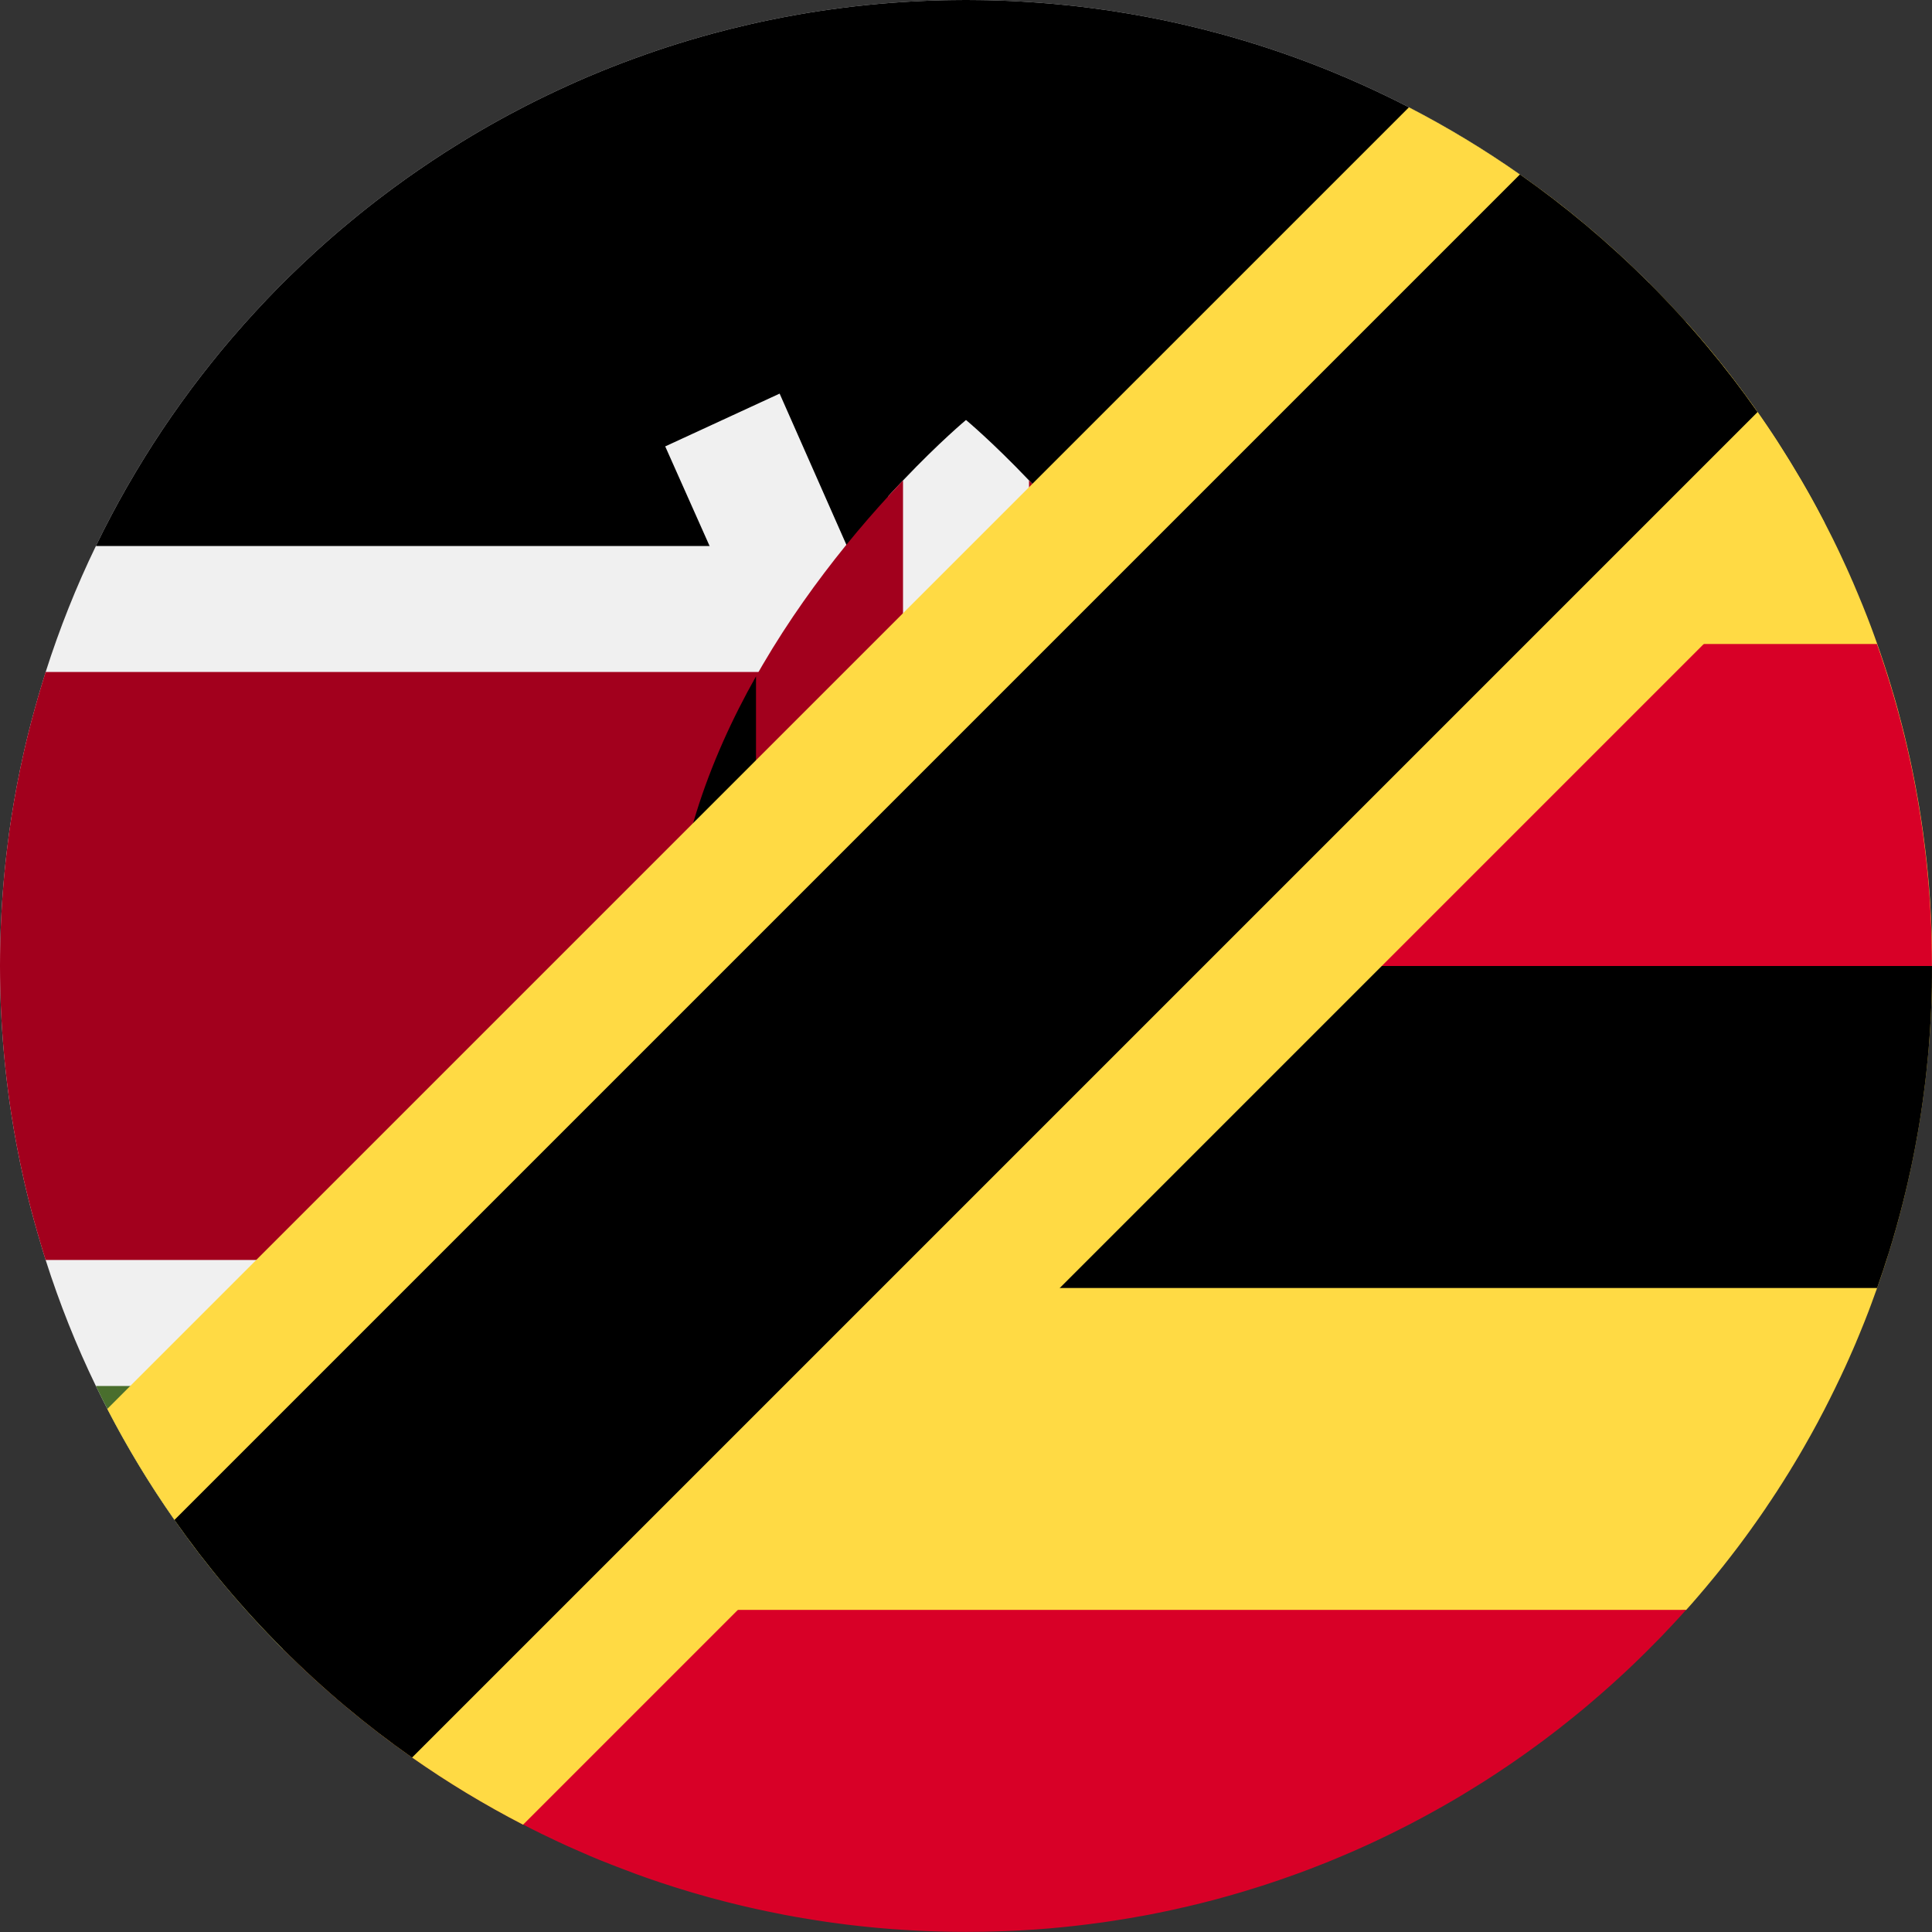 <?xml version="1.0" encoding="UTF-8"?>
<svg id="Layer_1" data-name="Layer 1" xmlns="http://www.w3.org/2000/svg" viewBox="0 0 512 512">
  <rect x="0" y="0" width="512" height="512" fill="#333333" stroke="none"/>
  <defs>
    <style>
      .cls-1 {
        fill: #496e2d;
      }

      .cls-2 {
        fill: #ffda44;
      }

      .cls-3 {
        fill: #a2001d;
      }

      .cls-4 {
        fill: #f0f0f0;
      }

      .cls-5 {
        fill: #d80027;
      }
    </style>
  </defs>
  <g>
    <path class="cls-2" d="M512,256c0,.47,0,.95-.01,1.42,0,.55,0,1.1,0,1.65v.1c0,.18,0,.36-.01.54,0,.21,0,.42,0,.63s-.01.41-.01.61c0,.25,0,.5,0,.76-.01.36-.02.71-.03,1.06,0,.28-.01.57-.02.85,0,.08-.01.16-.01.24,0,.2-.01.4-.02.61-.01.45-.03.89-.05,1.34v.09c-.01.3-.02.6-.04.91-.01.17-.01.33-.02.49-.01.3-.02.59-.04.88,0,.13-.01.27-.02.4,0,.1,0,.21-.01.31-.01.23-.02.46-.04.69,0,.12-.01.24-.02.35-.01.38-.03.76-.06,1.14,0,.07-.01.13-.01.19,0,.08-.01.16-.02.23-.01.12-.01.25-.02.37,0,.08-.01.15-.01.23-.01.2-.02.4-.04.61,0,.06-.01.13-.01.19-.02.34-.04.68-.07,1.02-.01.17-.02.35-.04.53v.05c-.01.25-.03.51-.06.77-.01.15-.02.29-.03.44-.01.11-.01.21-.02.31-.01.04-.01.09-.01.13v.04c-.05.64-.11,1.28-.16,1.92-.06.65-.12,1.3-.18,1.94-.12,1.32-.25,2.64-.4,3.95-.01.19-.03.38-.06.57-.01.14-.03.28-.05.42-.02.23-.05.46-.08.7,0,.09-.01.19-.03.28-.02.15-.03.3-.05.44-.05.43-.1.86-.16,1.29-.01.08-.02.15-.03.23-.05.38-.1.77-.15,1.15-.01.11-.02.21-.04.32-.08.59-.16,1.17-.23,1.75-.03.23-.07.45-.09.68-.02.11-.04.23-.05.34v.04c-.01.05-.01.08-.02.12-.08.55-.15,1.09-.24,1.64,0,.06,0,.12-.03.18,0,.06-.02.12-.03.18-.01.06-.01.12-.02.18,0,.03-.01.06-.01.09-.02.13-.04.26-.06.4-.02.1-.03.2-.05.31-.03.24-.07.47-.11.71-.06.39-.13.79-.19,1.19-.03.18-.06.37-.09.56-.04.23-.08.47-.12.7-.02.16-.05.32-.08.48l-.03.18c-.09.56-.19,1.13-.29,1.68-.01.05-.02.09-.03.14-.02.14-.05.28-.07.42-.07.4-.14.79-.22,1.19-.08.43-.16.87-.24,1.3-.08.45-.17.9-.26,1.35-.01.07-.02.14-.04.21-.02.11-.04.21-.07.32-.04.21-.07.43-.12.64-.07.33-.13.65-.2.98-.01.02-.01.05-.02.07-.02.15-.05.29-.08.43-.1.43-.19.86-.27,1.29-.03.14-.06.28-.09.42-.07.31-.13.62-.2.93-.04.21-.09.41-.13.62-.04.18-.08.36-.12.54-.11.49-.22.98-.34,1.47-.03.19-.08.39-.13.58,0,.04-.01.07-.02.11-.13.57-.26,1.14-.4,1.71-.01.04-.02.07-.03.11-.01.04-.02.07-.03.11-.09.39-.18.77-.27,1.16-.02.1-.05.21-.08.31-.15.6-.29,1.19-.45,1.79-.06.25-.12.51-.19.76-.09.35-.18.69-.27,1.03-.03.11-.06.23-.09.34-.1.38-.2.76-.3,1.15-.06.25-.13.51-.2.76-.06.24-.13.49-.2.73-.07.26-.14.52-.22.78-.09.31-.17.61-.26.92,0,.04-.02.08-.03.12-.16.58-.33,1.16-.49,1.73-.05.17-.1.34-.15.51-.08.28-.17.57-.26.85-.09.34-.19.67-.29,1-.05.17-.1.33-.15.5-.08.27-.17.54-.25.81-.03.08-.05.16-.08.24-.06.2-.12.39-.18.58-.02.06-.03.11-.05.16-.15.48-.3.97-.45,1.46s-.3.98-.46,1.46c-.38,1.16-.76,2.31-1.15,3.46-.36,1.04-.72,2.09-1.09,3.13-.03.11-.07.22-.12.33-.07.21-.15.42-.23.62-.17.49-.35.98-.53,1.46-.14.38-.27.77-.42,1.15-.02.07-.04.13-.07.2-.3.81-.6,1.61-.9,2.41-.02.04-.03.08-.05.12-.24.65-.49,1.29-.75,1.93-.1.25-.2.51-.3.76-.37.92-.74,1.84-1.12,2.76-.19.46-.38.92-.57,1.38-.13.33-.27.66-.42.99,0,.02,0,.04-.01.05-.28.67-.57,1.34-.86,2-.12.28-.24.55-.37.83-.25.59-.51,1.17-.77,1.75-.22.49-.44.98-.66,1.46-.15.33-.3.66-.45.99-.05.1-.1.21-.15.31-.16.36-.32.7-.49,1.05-.16.36-.33.72-.5,1.08h-.01c-.45.95-.91,1.91-1.37,2.86-.47.95-.94,1.9-1.41,2.85-.51,1.01-1.02,2.02-1.53,3.01-.01.02-.02.03-.03.05-.35.68-.71,1.35-1.07,2.03-.09.18-.19.37-.29.55h0s-.02.06-.04.09c-.02.04-.04.08-.06.12-.52.97-1.04,1.94-1.58,2.9-.06.1-.12.21-.18.32-.04.07-.08.14-.12.21-.02.03-.04.07-.05.1,0,.01-.01.01-.01.02-.38.69-.76,1.37-1.16,2.05-.2.36-.41.72-.61,1.08-.21.35-.42.71-.62,1.07-.11.2-.22.39-.34.59-.2.36-.41.72-.63,1.08-.01.03-.03.05-.05.08-.05.1-.11.19-.18.29h0c-.18.32-.37.64-.56.95-.09.15-.18.3-.27.45-.17.28-.34.56-.51.84-.04.06-.08.11-.11.17-.17.29-.34.57-.51.86-.2.33-.41.67-.62,1-.16.26-.33.51-.49.77,0,0,0,0,0,0,0,.01-.01.01-.01.02-.19.31-.38.63-.58.94-.03.06-.07.12-.11.17-.13.22-.27.44-.42.66-.12.19-.24.37-.36.56-.06.09-.12.18-.18.27-.17.28-.35.56-.53.84-.03.05-.06.11-.1.16-.17.27-.35.53-.53.8-.18.27-.36.53-.53.8-.15.24-.31.48-.47.72-.09.14-.18.27-.27.4-.13.19-.25.38-.38.56-.13.21-.27.41-.41.61-.16.23-.31.47-.46.7-.12.17-.23.33-.34.5-.07.1-.14.2-.21.3-.04.05-.07.09-.1.14-.17.24-.33.48-.49.72-.12.16-.23.33-.34.49-.05.07-.09.13-.14.2-.38.54-.75,1.08-1.13,1.61-.09.11-.17.23-.25.34-.01.02-.03.04-.04.06-.17.25-.35.49-.53.74-.01.01-.01.02-.02.03-.01.03-.03.06-.05.08-.02.03-.04.06-.06.09-.03.04-.06.08-.09.12-.31.44-.63.87-.94,1.3-.07.09-.13.19-.21.28-.02.04-.05.08-.08.12-.07.11-.15.22-.23.32-.12.16-.24.32-.35.47-.41.56-.82,1.11-1.23,1.66-.07.09-.13.18-.2.27l-.57.75c-.11.15-.23.31-.35.46-.47.62-.94,1.24-1.42,1.85-.39.51-.79,1.02-1.19,1.52-.28.37-.57.73-.86,1.1-.04.04-.07.09-.11.13-.46.58-.92,1.16-1.39,1.73-.25.31-.5.62-.75.92-.47.57-.94,1.14-1.41,1.7-.25.31-.51.61-.76.92-.08.09-.15.17-.21.25l-.36.42c-.28.33-.56.66-.85.99,0,.01-.01.01-.01.02-.03.04-.06.08-.09.11-.01.01-.02.02-.03.04-.01.01-.03.02-.03.04-.04.03-.07.07-.1.11-.22.25-.44.5-.65.75-.02.02-.04.05-.06.07-.06.07-.13.15-.19.22,0,.01,0,.02,0,.02-.01.01-.02.01-.03.03t-.02.01c-.2.24-.4.47-.61.7-.11.13-.22.27-.34.4-.27.31-.55.62-.82.92-.27.31-.55.62-.83.93h-.01l-190.78,18.55-172.45-16.77,172.45-172.45,73.62-73.62,11.71-11.71,87.12-87.12,18.34,1.78c1.59,1.77,3.15,3.57,4.7,5.39.14.17.28.34.43.51.29.35.58.7.87,1.04.64.78,1.28,1.55,1.91,2.33.64.79,1.27,1.57,1.9,2.36.39.49.78.99,1.17,1.49.25.3.48.61.72.92.1.12.19.25.29.37.25.32.49.64.73.96.11.14.22.28.32.42,1.02,1.34,2.03,2.69,3.03,4.06.02.03.05.07.07.1,1.16,1.59,2.31,3.2,3.44,4.83.01.01.02.01.02.02.6.87,1.2,1.75,1.81,2.64.13.19.27.38.39.58.29.43.58.87.87,1.3.11.16.21.32.32.48.07.11.14.21.21.32.41.62.81,1.24,1.22,1.87,0,.01.02.03.02.04,1.99,3.1,3.93,6.25,5.8,9.44.1.15.18.3.27.45.24.4.48.81.71,1.23.32.54.63,1.08.93,1.62.03.04.05.08.07.12.29.51.58,1.04.87,1.56.01,0,.01.01.01.01.06.11.12.21.18.32.4.72.8,1.46,1.19,2.18.02.02.03.05.04.07,1.35,2.51,2.67,5.03,3.94,7.59.09.17.18.35.26.52.03.06.07.12.09.18.03.05.06.11.09.17.15.32.31.65.47.97.04.08.08.17.12.25.2.4.39.8.59,1.21.02.04.04.09.06.13.04.06.07.12.09.19.03.06.06.13.09.19.03.03.05.07.06.11.08.16.16.32.23.49.02.05.04.09.06.14,0,0,.01.02.02.03.39.84.79,1.68,1.17,2.52.06.12.11.25.17.37.05.11.1.22.15.33.08.16.15.33.23.49.15.33.29.65.44.98.13.29.26.58.39.87.12.25.23.51.34.77.09.22.19.45.29.68.05.11.1.22.15.33.03.06.06.13.09.2.05.09.08.17.12.26l.15.36c.19.44.38.87.55,1.31.06.14.12.28.18.42.21.49.42.98.62,1.47.03.06.05.12.07.18.35.82.69,1.66,1.03,2.49.34.83.66,1.67.99,2.5.07.16.13.32.19.48.2.5.39,1.01.58,1.51.1.26.2.53.3.79.17.45.34.89.5,1.34.1.26.2.53.29.79.06.16.12.32.17.47.25.69.5,1.38.74,2.07.09.24.17.48.25.72.2.54.38,1.08.57,1.62.13.38.25.75.38,1.13.23.66.45,1.33.67,2,.26.8.52,1.6.78,2.41.12.36.23.72.34,1.08.25.78.49,1.56.72,2.34h0c.05.18.1.34.15.51.1.33.2.66.29,1,.06.2.13.4.19.6.03.09.05.17.07.25.09.32.18.64.28.96.08.26.15.53.23.79.02.08.05.17.07.26.03.11.07.23.1.35.13.47.26.94.39,1.41.02.08.05.17.07.25.14.5.27,1,.39,1.5.24.86.47,1.72.69,2.59.21.83.42,1.66.63,2.49.03.14.07.28.1.42.08.32.16.63.22.94.02.05.03.09.03.13.07.23.12.46.17.69.01.02.02.04.02.07.06.24.11.48.16.72.1.4.19.8.28,1.21.01.04.02.07.02.11.08.31.14.61.21.91.04.17.08.34.11.5.04.14.07.28.1.42h0s.02.08.02.11c.03.17.07.34.11.51.01.04.02.07.03.11.05.21.09.41.13.62.02.09.04.19.06.28.06.27.12.53.17.79.01.02.02.05.01.07t.01.02c.04.24.09.5.15.75.09.41.17.81.25,1.22.03.14.06.28.08.43.04.14.07.28.09.42.04.19.08.38.11.57.08.41.17.83.24,1.25.01.05.02.1.03.15.08.42.16.84.23,1.26.03.13.05.27.07.4.07.35.13.7.19,1.05.01.05.02.1.03.15.01.08.03.15.04.23.01.06.02.11.03.17.03.15.06.3.08.45.12.64.22,1.29.33,1.94,0,.02.01.03.01.05.02.11.04.23.06.35.05.35.11.69.16,1.04.03.15.05.3.07.45.02.08.04.17.05.26.05.28.09.56.13.85.04.21.07.43.1.65.03.18.05.36.08.55v.03c.03.16.05.32.07.48.03.15.05.31.07.46.03.17.06.35.08.52.03.22.06.43.09.65.02.11.03.23.05.34.04.28.08.57.11.85.01.08.02.15.03.23.04.33.08.67.13,1.01v.03c.03.25.07.5.1.75.06.5.13.99.19,1.48.02.15.03.29.05.44.01,0,.01.03.01.05.01.08.02.16.03.24h0c.09.8.18,1.59.27,2.38.04.33.07.67.11,1.01v.02c.08.73.15,1.46.22,2.2.03.28.06.56.08.84.04.38.07.76.1,1.14.03.23.05.47.07.71.02.22.04.43.05.65.01.03.01.06.01.09.05.55.09,1.11.13,1.66.01.08.01.17.02.25.05.67.1,1.32.14,1.98.01.06.01.13.01.19.02.19.03.39.04.58,0,.09,0,.17.02.26,0,.06,0,.13,0,.19.02.33.04.66.06.99.01.22.03.45.04.68.02.32.04.65.05.97.01.05.01.1.01.15.01.19.02.38.03.58.02.3.03.6.04.91.01.12.02.25.02.38.03.57.05,1.13.07,1.69v.09c.02.45.04.9.05,1.35v.13c.02.3.03.6.03.9.01.11.01.22.01.33,0,.08.01.16.01.25v.1c0,.14.01.28.01.42v.06c.01.19.01.37.02.56,0,.26,0,.51,0,.76.01.38.02.77.02,1.15,0,.21.01.42.01.63v.2c0,.99.02,1.98.02,2.97Z"/>
    <path d="M446.79,85.33h-20.12l10.33-10.33c3.29,3.27,6.49,6.65,9.6,10.11.07.07.14.15.19.22Z"/>
    <path class="cls-5" d="M512,256l-256,22.26-20.48-1.78,20.48-20.48,73.62-73.62,11.71-11.71h156.08c1.48,4.17,2.85,8.39,4.11,12.65,1.25,4.23,2.39,8.5,3.43,12.81.02.05.03.09.03.13.12.49.23.98.35,1.48.1.4.19.8.28,1.21.01.04.02.07.02.11.08.31.14.61.21.91.04.17.08.34.11.5.04.17.08.35.12.53.03.17.07.34.11.51.05.24.1.48.16.73.02.09.04.19.06.28.06.28.12.57.18.86.05.25.1.51.16.77.09.41.17.81.25,1.22.03.14.06.28.08.43.04.14.07.28.09.42.04.19.08.38.11.57.08.41.17.83.24,1.25.09.47.18.94.26,1.41.03.13.05.27.07.4.07.35.13.7.19,1.05.01.05.02.1.03.15.01.08.03.15.04.23.01.06.02.11.03.17.03.15.06.3.08.45.12.64.22,1.29.33,1.94,0,.02.01.03.01.05,0,.03.01.07.01.1.02.08.03.16.05.25.05.35.11.69.16,1.04.03.15.05.3.07.45.02.08.04.17.05.26.05.28.09.56.13.85.03.22.06.43.1.65.03.18.05.36.08.55v.03c.03.16.05.32.07.48.03.15.05.31.07.46.03.17.06.35.08.52.03.22.06.44.09.65.02.11.03.23.05.34.04.28.08.57.11.85.01.08.02.15.03.23.04.33.08.67.13,1.01.12.9.24,1.8.34,2.7.01,0,.01.03.01.05.01.08.02.16.03.24h0c.09.8.18,1.59.27,2.38.04.33.07.67.11,1.01v.02c.08.73.15,1.46.22,2.2.03.28.06.56.08.84.04.38.07.76.1,1.14.03.23.05.47.07.71.01.11.01.22.02.33.02.11.03.21.03.32.01.03.01.06.01.09.04.55.09,1.1.13,1.66.01.08.01.17.02.25.05.67.1,1.32.14,1.98.01.06.01.13.01.19.02.19.03.39.04.58,0,.09,0,.17.02.26,0,.06,0,.13,0,.19.02.33.04.66.06.99.01.22.03.45.04.68.02.27.03.54.05.82v.15c.01.05.01.1.01.15.01.19.02.38.03.58.02.3.03.6.04.91.01.12.02.25.02.38.03.57.05,1.13.07,1.69v.09c.02.45.04.9.05,1.35v.13c.02.3.03.6.03.9.01.11.01.22.01.33.01.12.01.23.01.35,0,.14.01.28.01.42v.06c.01.15.01.31.01.46.01.04.01.07.01.1,0,.26,0,.51,0,.76.01.38.02.77.02,1.15.01.24.01.49.01.73v.1c0,.99.02,1.98.02,2.97Z"/>
    <path d="M512,256c0,.47,0,.95-.01,1.42,0,.55,0,1.1,0,1.65,0,.21,0,.43-.01.64,0,.21,0,.42,0,.63,0,.2-.01.41-.01.61,0,.25,0,.5,0,.76,0,.03,0,.06-.01.1,0,.32-.01.64-.02.96-.01.36-.02.73-.03,1.09,0,.2-.01.4-.02.61-.01.45-.03.9-.05,1.34v.09c-.01.3-.02.6-.04.91-.01.17-.01.33-.02.49-.01.3-.02.59-.04.88,0,.13-.01.27-.02.4,0,.1,0,.21-.01.31,0,.1-.01.19-.01.28-.01.11-.02.22-.02.33-.03.53-.06,1.05-.09,1.57,0,.07-.01.13-.01.19,0,.08-.01.16-.02.23-.01.12-.01.25-.02.37,0,.08-.01.15-.01.23-.01.2-.02.41-.04.61,0,.06-.01.13-.01.19-.02.34-.04.68-.07,1.02-.01.17-.02.35-.04.53v.05c-.01.25-.03.51-.06.77-.01.15-.02.29-.03.44,0,.06-.01.13-.02.19v.12s-.01.09-.01.13c0,.05,0,.09-.02.13,0,.04,0,.08,0,.12-.04.57-.09,1.14-.13,1.71-.06.65-.12,1.3-.18,1.94-.12,1.32-.25,2.64-.4,3.95-.01.19-.03.38-.06.57-.01.14-.03.28-.05.42-.02.23-.05.46-.08.7,0,.09-.01.19-.03.28-.02.15-.03.3-.05.44-.05.43-.1.86-.16,1.29-.01.08-.02.15-.03.23-.05.38-.1.77-.15,1.15-.01.11-.02.21-.04.32-.08.59-.16,1.17-.23,1.75-.03.23-.07.45-.09.68-.02.11-.04.23-.05.34v.04c-.01.05-.01.08-.02.12-.08.55-.15,1.09-.24,1.64,0,.06,0,.12-.03.18-.01.12-.03.24-.05.36,0,.03-.01.06-.01.09-.02.13-.04.26-.06.4-.02.1-.03.2-.05.31-.03.24-.07.47-.11.71-.06.39-.13.79-.19,1.19-.03.19-.06.38-.09.56-.04.23-.08.47-.12.7-.02.16-.05.32-.08.48l-.03.18c-.09.56-.19,1.13-.29,1.68-.01.05-.02.09-.03.14-.09.54-.19,1.07-.29,1.61-.08.43-.16.87-.24,1.3-.08.45-.17.9-.26,1.35-.01.07-.02.14-.04.21-.02.11-.04.21-.07.32-.04.21-.07.43-.12.64-.07.33-.13.65-.2.98-.03.17-.07.34-.1.5-.1.43-.19.86-.27,1.29-.03.14-.06.28-.09.42-.07.31-.13.62-.2.93-.19.88-.39,1.76-.59,2.63-.03.19-.08.39-.13.58-.16.68-.32,1.36-.48,2.04-1.04,4.36-2.2,8.67-3.46,12.94-.25.85-.51,1.7-.77,2.55-.06.2-.12.39-.18.58-.02.06-.03.11-.05.16-.98,3.15-2.02,6.27-3.11,9.36H170.67l85.33-85.33h256Z"/>
    <path class="cls-5" d="M446.79,426.67c-.1.1-.19.21-.28.31-.09.1-.18.21-.28.31-.2.23-.42.47-.63.7-.49.55-.98,1.09-1.49,1.63h-.01c-.07.09-.14.16-.21.23-.23.25-.46.49-.68.74-.03.03-.06.07-.1.1-.33.35-.67.71-1,1.06-.03.03-.05.05-.08.08-.61.65-1.23,1.31-1.85,1.96-.05.05-.1.09-.14.14-1.25,1.28-2.5,2.55-3.76,3.8-.41.41-.83.83-1.25,1.23-.65.64-1.31,1.28-1.97,1.91-.28.27-.56.53-.83.79-.55.52-1.1,1.04-1.66,1.57-.03.02-.05.05-.08.07-.58.55-1.17,1.09-1.76,1.62-.54.5-1.08.99-1.63,1.48-1.83,1.64-3.68,3.26-5.55,4.85-.36.31-.74.62-1.11.94-.23.19-.46.38-.69.58-.49.4-.98.81-1.48,1.22-.85.69-1.7,1.39-2.56,2.07-.52.41-1.04.83-1.57,1.24-.16.13-.32.26-.49.39-.16.13-.33.26-.49.39-.28.21-.56.43-.84.65-.53.41-1.06.81-1.6,1.22-.12.09-.25.19-.37.28-.29.22-.58.44-.87.66-.29.21-.58.43-.88.66-.08.05-.16.11-.24.17-.53.39-1.05.78-1.58,1.16-.74.54-1.48,1.07-2.22,1.61-.65.46-1.3.93-1.96,1.38-.62.43-1.25.87-1.87,1.3-.08.05-.16.11-.24.17-.24.16-.47.32-.71.48-1.82,1.24-3.66,2.46-5.51,3.65-.55.35-1.1.7-1.65,1.05-.07.05-.15.09-.22.13-.61.38-1.21.77-1.83,1.14-.68.42-1.36.84-2.05,1.26-.4.25-.81.49-1.22.74-.4.25-.81.49-1.21.73-.25.14-.51.29-.76.44-.79.47-1.58.93-2.38,1.38-.14.09-.29.17-.43.25-.31.18-.63.35-.94.52-.23.14-.46.26-.69.39-.51.29-1.02.57-1.53.85-.04.02-.08.04-.12.07-1.08.6-2.17,1.19-3.27,1.77-.27.14-.53.28-.8.42-.18.11-.37.21-.56.3-.13.07-.27.14-.4.21-.05.03-.09.05-.14.08-.29.15-.58.3-.88.45-.5.25-1,.51-1.5.76h-.01c-.3.16-.6.32-.91.47-.15.08-.3.15-.45.23-.11.06-.22.11-.33.16,0,0-.02.01-.03.01-.43.21-.85.42-1.28.64-.14.07-.27.14-.41.2-.3.15-.6.3-.91.44-.76.37-1.52.74-2.28,1.09-.3.15-.6.29-.9.43-.58.27-1.16.54-1.74.8-.18.09-.36.17-.54.25-.67.31-1.34.61-2.01.9-.55.25-1.1.49-1.65.73-.2.09-.4.17-.6.26-.95.41-1.91.82-2.86,1.21-.18.08-.37.16-.56.24-.56.24-1.12.47-1.69.7-.75.31-1.51.61-2.27.91-.11.04-.21.08-.32.12-.9.36-1.81.71-2.71,1.06-.91.35-1.82.69-2.73,1.03-.11.04-.23.08-.34.12-1.09.4-2.18.79-3.28,1.17-.62.22-1.24.44-1.87.65-.55.19-1.09.38-1.64.56-.61.21-1.23.41-1.85.61-.81.27-1.62.53-2.43.78-.4.13-.8.25-1.21.37-.51.17-1.03.33-1.55.48-.42.13-.85.26-1.28.39-.09.02-.18.05-.27.08-.72.22-1.44.43-2.17.63-.72.21-1.45.41-2.17.61-.58.16-1.15.32-1.72.47-.15.05-.31.09-.46.13-.73.2-1.46.38-2.19.57-.55.14-1.1.28-1.65.42-.61.15-1.21.31-1.82.45-.02,0-.04.01-.06.01-.58.15-1.17.28-1.76.42-.37.09-.73.17-1.1.25-.05.01-.1.02-.16.03-.76.18-1.52.36-2.29.53l-1.11.24c-.37.09-.74.17-1.12.24-.74.16-1.48.31-2.23.46-.07.01-.15.03-.22.04-1.4.29-2.8.56-4.21.81-.02,0-.04,0-.06,0-.46.09-.92.17-1.38.25-.6.11-1.19.21-1.78.31-.61.11-1.21.21-1.82.3-.27.04-.53.08-.78.12-.85.15-1.7.28-2.56.4-.25.03-.49.07-.74.11-.18.03-.36.05-.54.08-.13.02-.27.04-.4.06-.45.06-.89.12-1.34.18-.52.07-1.05.14-1.58.2-.11.02-.23.04-.34.05-.11.02-.23.03-.34.05-.03,0-.05.01-.08.01-.08,0-.16.02-.24.03-.23.03-.46.06-.69.08-.52.07-1.04.13-1.56.19s-1.05.12-1.58.18c-.4.05-.8.09-1.2.13-.18.02-.35.04-.53.06-.1.01-.2.02-.3.03-.57.06-1.15.12-1.73.17-.22.02-.44.04-.67.06-.59.06-1.18.12-1.78.17-.21.02-.42.04-.63.05-.69.06-1.37.11-2.06.16-.58.05-1.15.09-1.73.13-.05,0-.1,0-.15,0-.62.05-1.24.09-1.87.12-.33.03-.66.05-1,.06-.33.02-.67.04-1,.06h-.03c-.49.03-.97.05-1.45.07-.13.01-.27.02-.41.02h-.1c-.11,0-.2.01-.31.01-.12.01-.23.02-.34.02-.29.02-.58.03-.87.04-.21.01-.41.02-.61.02-.14,0-.28,0-.41,0-.02,0-.05,0-.08.01-.07,0-.14,0-.21.01-.54.02-1.08.04-1.62.05-.26.01-.53.02-.79.02-.27.01-.54.01-.8.02-.42.01-.83.02-1.25.03-.25,0-.49.01-.74.01h-.24c-1.2.02-2.41.03-3.62.03-.98,0-1.96,0-2.93-.02-.49-.01-.98-.01-1.47-.02s-.97-.01-1.46-.03c-.85-.02-1.69-.04-2.54-.07-.57-.02-1.15-.04-1.73-.06-.33-.01-.67-.02-1-.04-.55-.02-1.1-.05-1.64-.08-.51-.02-1.02-.05-1.53-.08-.83-.04-1.67-.09-2.5-.15-.57-.03-1.14-.07-1.71-.12-.26-.01-.53-.03-.79-.05-.59-.04-1.18-.09-1.77-.14-.24-.02-.47-.04-.71-.06h-.03c-.62-.05-1.24-.1-1.86-.16-.3-.03-.61-.06-.91-.09-.17-.01-.34-.03-.51-.05-.33-.03-.67-.06-1-.1-.71-.07-1.41-.14-2.12-.22-.04,0-.09-.01-.14-.02-.51-.06-1.02-.11-1.53-.17-.51-.05-1.01-.11-1.52-.18-.03,0-.06,0-.1-.01-.16-.02-.32-.04-.47-.06-.89-.11-1.78-.23-2.66-.35-.65-.09-1.3-.18-1.95-.27-.46-.06-.92-.13-1.38-.2-.05,0-.1,0-.15-.02-.72-.11-1.44-.22-2.16-.34-.94-.15-1.87-.3-2.8-.46-.09-.01-.18-.03-.27-.04-.4-.06-.8-.13-1.19-.21l-.18-.03c-.05,0-.09-.01-.14-.02-.17-.03-.34-.06-.51-.09-.17-.03-.34-.07-.51-.1-.65-.11-1.3-.23-1.94-.35-.09-.02-.18-.03-.27-.05-1.51-.29-3.02-.59-4.52-.91-1.01-.2-2.03-.42-3.04-.65-.6-.13-1.21-.27-1.81-.41-.46-.1-.91-.2-1.36-.31-.45-.11-.9-.22-1.36-.33-1.07-.26-2.15-.52-3.21-.79-.08-.02-.15-.04-.23-.06l-.24-.06c-.43-.11-.86-.22-1.28-.34-.35-.09-.69-.18-1.04-.27-.59-.15-1.17-.31-1.76-.47-.4-.11-.81-.23-1.21-.34-.7-.19-1.4-.39-2.1-.6-.14-.04-.28-.07-.42-.12-.21-.05-.42-.11-.63-.18-.35-.1-.7-.21-1.05-.31-.16-.04-.31-.09-.46-.14-.12-.04-.25-.08-.37-.12-.5-.14-1-.3-1.49-.45-.02-.01-.04-.01-.06-.02-.16-.05-.32-.1-.48-.15h-.01c-.27-.08-.54-.17-.81-.25-.07-.02-.15-.04-.22-.07-.21-.07-.43-.14-.64-.21-.45-.14-.89-.28-1.34-.43-.45-.14-.89-.29-1.33-.43-.12-.04-.25-.08-.37-.12-.14-.05-.27-.09-.41-.14-.91-.31-1.82-.62-2.72-.93-.49-.17-.98-.34-1.47-.52-.45-.15-.91-.32-1.37-.49-.23-.08-.45-.16-.68-.25-.5-.18-.99-.38-1.48-.56h0c-.38-.13-.76-.28-1.14-.43-.7-.26-1.4-.53-2.1-.8-.09-.03-.19-.06-.28-.1-.79-.3-1.58-.61-2.37-.93-.61-.24-1.23-.48-1.83-.73-.14-.05-.27-.11-.41-.16-.83-.34-1.65-.68-2.47-1.03-.05-.02-.1-.05-.15-.07-.13-.06-.25-.11-.38-.17-.28-.12-.56-.24-.84-.36-.81-.34-1.61-.69-2.4-1.05-.46-.2-.91-.4-1.36-.6-.1-.05-.19-.09-.28-.13-.1-.04-.2-.08-.29-.12-.15-.06-.3-.13-.45-.2-.15-.07-.3-.14-.45-.21-.65-.29-1.29-.59-1.93-.89-1.07-.5-2.13-1-3.18-1.52-.35-.17-.69-.33-1.04-.5-1.83-.9-3.64-1.81-5.44-2.75-.12-.06-.25-.12-.37-.19-.36-.19-.71-.37-1.07-.55-.05-.02-.09-.05-.14-.08-.19-.1-.37-.2-.56-.3-.21-.11-.43-.23-.64-.35-.34-.18-.68-.37-1.03-.56-.3-.15-.6-.32-.9-.49-.55-.29-1.11-.6-1.66-.9-.92-.51-1.83-1.03-2.74-1.55-1.92-1.1-3.82-2.22-5.71-3.36-.2-.11-.4-.24-.6-.36-.23-.13-.45-.27-.66-.41-.22-.13-.44-.27-.66-.41-.1-.06-.19-.12-.28-.17-.21-.13-.42-.25-.62-.39-.93-.58-1.86-1.18-2.79-1.77-1.24-.8-2.47-1.61-3.69-2.42-.89-.6-1.78-1.2-2.66-1.8-.01,0-.01-.01-.02-.01-2.63-1.81-5.23-3.67-7.8-5.57-.64-.48-1.28-.96-1.92-1.44-.05-.04-.1-.08-.15-.12-1.75-1.32-3.48-2.68-5.2-4.05-1.35-1.07-2.68-2.16-4-3.26-.01,0-.02-.01-.02-.01-.31-.26-.62-.51-.92-.77-.05-.04-.11-.09-.16-.14-2.52-2.12-5-4.29-7.43-6.51-.81-.74-1.62-1.48-2.42-2.23-.2-.18-.4-.36-.59-.55-.61-.57-1.21-1.14-1.81-1.72-1.33-1.27-2.64-2.55-3.94-3.87l10.33-10.33h361.46Z"/>
  </g>
  <g>
    <path class="cls-4" d="M437.02,74.98l-79.16,79.16-23.95,23.95-57.31,57.31-3.9,3.9-33.39,33.39-3.9,3.9-12.55,12.55-22.51,22.51-22.26,22.26-33.39,33.39-69.71,69.71c-.44-.43-.88-.87-1.32-1.32-1-1.01-1.99-2.03-2.98-3.06-.02-.04-.06-.07-.09-.1-1.01-1.07-2.02-2.14-3.01-3.22-1-1.08-1.98-2.18-2.96-3.27-.06-.07-.12-.14-.18-.2-.91-1.04-1.82-2.08-2.72-3.13-.96-1.11-1.91-2.23-2.85-3.37-1.88-2.26-3.72-4.56-5.51-6.89-.85-1.08-1.68-2.18-2.51-3.28-.06-.09-.13-.19-.2-.27-.87-1.17-1.73-2.35-2.58-3.53-.86-1.19-1.71-2.4-2.55-3.61-.84-1.21-1.67-2.43-2.49-3.66-.82-1.22-1.63-2.46-2.43-3.7-.8-1.24-1.58-2.49-2.36-3.74-.78-1.26-1.55-2.52-2.3-3.79-.76-1.27-1.51-2.55-2.24-3.83-.74-1.29-1.46-2.58-2.18-3.88-1.42-2.59-2.81-5.22-4.15-7.87-.66-1.32-1.32-2.65-1.97-3.99-5.2-10.73-9.64-21.89-13.31-33.39h0c-.27-.86-.54-1.72-.8-2.58-.51-1.68-1.01-3.36-1.49-5.05-.03-.1-.05-.2-.08-.3-.18-.63-.36-1.26-.53-1.89-.04-.14-.08-.28-.12-.42-.27-.99-.54-1.98-.8-2.98-.17-.64-.33-1.28-.5-1.92-.1-.4-.2-.81-.3-1.21-.2-.79-.39-1.58-.58-2.37-.18-.79-.37-1.58-.55-2.38-.36-1.59-.7-3.19-1.04-4.79-.33-1.6-.64-3.2-.95-4.81-.45-2.46-.88-4.93-1.27-7.41-.12-.77-.24-1.54-.35-2.31-.12-.81-.23-1.62-.35-2.43-.22-1.65-.43-3.29-.62-4.95-.1-.82-.19-1.65-.28-2.47-.08-.71-.15-1.42-.22-2.13-.11-1.08-.21-2.16-.3-3.25-.08-.85-.15-1.71-.21-2.56-.08-1.04-.16-2.08-.22-3.12-.01-.1-.01-.2-.02-.31-.04-.69-.09-1.38-.12-2.08-.03-.51-.06-1.02-.08-1.53-.09-1.79-.16-3.59-.21-5.4-.02-.59-.03-1.19-.04-1.79-.02-.79-.03-1.58-.04-2.38-.01-1.03-.02-2.06-.02-3.09s.01-2.06.02-3.09c.01-.8.02-1.59.04-2.38.01-.6.02-1.2.04-1.79.05-1.81.12-3.61.21-5.4.02-.51.05-1.02.08-1.53.03-.7.08-1.39.12-2.08.01-.11.01-.21.02-.31.06-1.04.14-2.08.22-3.12.06-.85.13-1.71.21-2.56.09-1.09.19-2.17.3-3.25.07-.71.14-1.42.22-2.13.09-.82.18-1.65.28-2.47.19-1.66.4-3.3.62-4.95.12-.81.23-1.62.35-2.43.11-.77.23-1.54.35-2.31.39-2.48.82-4.95,1.27-7.41.31-1.61.62-3.21.95-4.81.34-1.6.68-3.2,1.04-4.79.18-.8.37-1.59.55-2.38.19-.79.38-1.58.58-2.37.11-.44.21-.87.33-1.31.15-.61.31-1.22.47-1.83.26-.99.53-1.98.8-2.97.09-.33.18-.65.27-.98.62-2.23,1.26-4.46,1.95-6.67.26-.87.53-1.73.8-2.59h0c3.67-11.5,8.11-22.66,13.31-33.39.65-1.34,1.31-2.67,1.97-3.99,1.34-2.65,2.73-5.28,4.15-7.87.72-1.3,1.44-2.59,2.18-3.88.73-1.28,1.48-2.56,2.24-3.83.75-1.27,1.52-2.53,2.3-3.79.78-1.25,1.56-2.5,2.36-3.74.8-1.25,1.61-2.48,2.43-3.71.82-1.22,1.65-2.44,2.49-3.65.84-1.21,1.69-2.42,2.55-3.61.85-1.19,1.71-2.36,2.58-3.53.07-.09.14-.18.2-.27.83-1.1,1.66-2.2,2.51-3.29.9-1.16,1.81-2.32,2.73-3.47.78-.97,1.57-1.94,2.36-2.91.29-.34.57-.69.86-1.03.69-.83,1.39-1.66,2.09-2.48,1.07-1.24,2.14-2.47,3.22-3.69.98-1.1,1.96-2.19,2.96-3.27.99-1.08,2-2.16,3.01-3.22.03-.03.07-.07.09-.1.96-1,1.92-1.99,2.89-2.98.09-.08.18-.17.26-.26.98-.99,1.96-1.97,2.95-2.94,1.05-1.03,2.11-2.05,3.18-3.06.93-.89,1.87-1.76,2.82-2.63.22-.2.43-.4.64-.6.91-.82,1.81-1.64,2.73-2.45,1.36-1.2,2.72-2.39,4.1-3.56.77-.65,1.54-1.3,2.32-1.94,1.52-1.27,3.06-2.52,4.62-3.75.56-.45,1.12-.89,1.69-1.33.49-.39.99-.77,1.49-1.15,1.22-.94,2.45-1.87,3.69-2.78.89-.65,1.78-1.3,2.68-1.94.35-.27.71-.52,1.06-.77.99-.7,1.99-1.4,2.99-2.09,1.21-.84,2.43-1.67,3.66-2.48,1.18-.79,2.37-1.56,3.56-2.33,6.26-4.01,12.71-7.77,19.34-11.23.69-.37,1.39-.73,2.1-1.09.92-.47,1.84-.94,2.77-1.4.92-.46,1.85-.91,2.79-1.36.93-.45,1.86-.9,2.8-1.33.94-.44,1.88-.88,2.83-1.3.75-.34,1.5-.68,2.25-1.01,2.1-.93,4.21-1.82,6.34-2.69.81-.33,1.64-.66,2.46-.99.22-.09.44-.18.67-.26.89-.35,1.78-.7,2.68-1.04.97-.37,1.95-.74,2.93-1.09h.01c.98-.37,1.96-.72,2.94-1.06.97-.34,1.94-.68,2.91-1.01,4.02-1.36,8.09-2.63,12.2-3.79.93-.26,1.86-.52,2.79-.78,3.15-.85,6.33-1.65,9.53-2.38.97-.23,1.95-.45,2.93-.66.85-.18,1.7-.37,2.56-.54,1.22-.26,2.45-.5,3.69-.74,1.01-.19,2.02-.38,3.04-.56.41-.08.83-.15,1.25-.22,1.51-.27,3.02-.52,4.54-.75.31-.05.61-.1.92-.14.82-.13,1.64-.25,2.46-.36,1.21-.18,2.43-.34,3.65-.49,1.06-.14,2.13-.27,3.21-.39,1.95-.22,3.91-.43,5.87-.6.46-.05.91-.09,1.36-.12.82-.07,1.64-.14,2.46-.2,1.09-.09,2.17-.16,3.26-.23.75-.05,1.51-.09,2.26-.13.68-.04,1.36-.08,2.03-.1.75-.04,1.5-.07,2.25-.1.64-.03,1.28-.05,1.92-.06.29-.02.58-.03.87-.03.5-.02,1.01-.03,1.51-.04.66-.01,1.31-.03,1.97-.03,1.21-.02,2.42-.03,3.63-.03s2.42.01,3.63.03c.66,0,1.31.02,1.97.03.51.01,1.01.02,1.51.04.29,0,.58.01.87.03.64.01,1.28.03,1.92.06.74.03,1.48.06,2.21.09.69.03,1.38.07,2.07.11.75.04,1.51.08,2.26.13,1.09.07,2.18.14,3.26.23.82.06,1.64.13,2.46.2.46.03.91.07,1.36.12,1.97.18,3.94.38,5.9.6,1.06.12,2.13.25,3.19.39,1.27.16,2.54.33,3.8.51.76.11,1.51.22,2.27.33.32.05.64.1.95.15,1.52.24,3.04.49,4.55.75.46.08.93.16,1.39.25.97.17,1.93.35,2.9.53,1.23.24,2.46.48,3.69.74.85.17,1.7.36,2.56.54.98.21,1.95.43,2.93.66,3.2.73,6.38,1.53,9.53,2.39.89.24,1.77.48,2.65.73,5.15,1.46,10.24,3.07,15.25,4.84.98.34,1.95.69,2.93,1.05.01,0,.02,0,.02.01.98.35,1.95.72,2.93,1.09.97.37,1.95.75,2.91,1.13.14.05.29.11.44.17.82.33,1.64.66,2.46.99,2.89,1.18,5.76,2.41,8.59,3.7,1.89.85,3.77,1.73,5.63,2.63.93.45,1.86.9,2.79,1.36.93.46,1.85.93,2.77,1.4,1.4.71,2.79,1.44,4.16,2.18.62.33,1.24.67,1.86,1.01.65.35,1.3.71,1.94,1.07.52.29,1.04.58,1.56.88,2.06,1.16,4.1,2.35,6.12,3.58.63.38,1.26.77,1.89,1.15.63.39,1.25.78,1.88,1.17,1.88,1.18,3.74,2.38,5.58,3.61,2.46,1.63,4.88,3.31,7.28,5.02,1.14.82,2.28,1.64,3.4,2.48,1.5,1.11,2.99,2.23,4.46,3.37.71.55,1.42,1.11,2.12,1.67,1.56,1.23,3.1,2.48,4.62,3.75.83.68,1.65,1.37,2.46,2.06.21.17.41.35.61.52,2.06,1.76,4.08,3.55,6.08,5.37.25.24.5.47.75.69.77.71,1.54,1.43,2.3,2.15.34.32.67.64,1.01.95.87.83,1.73,1.66,2.58,2.5.3.29.6.59.9.89.31.3.61.6.91.9Z"/>
    <path d="M435.21,73.19c.6.59,1.2,1.18,1.8,1.8l-69.71,69.71H25.41c.65-1.34,1.31-2.67,1.97-3.99,1.34-2.65,2.73-5.28,4.15-7.87.72-1.3,1.44-2.59,2.18-3.88.73-1.28,1.48-2.56,2.24-3.83.75-1.27,1.52-2.53,2.3-3.79.78-1.25,1.56-2.5,2.36-3.74.8-1.25,1.61-2.48,2.43-3.71.82-1.22,1.65-2.44,2.49-3.65.84-1.21,1.69-2.42,2.55-3.61.85-1.19,1.71-2.36,2.58-3.53.07-.09.14-.18.2-.27.83-1.1,1.66-2.2,2.51-3.29.9-1.16,1.81-2.32,2.73-3.47.78-.97,1.57-1.94,2.36-2.91.29-.34.57-.69.86-1.03.69-.83,1.39-1.66,2.09-2.48,1.07-1.24,2.14-2.47,3.22-3.69.98-1.1,1.96-2.19,2.96-3.27.99-1.08,2-2.16,3.01-3.22.03-.03.07-.07.09-.1.96-1,1.92-1.99,2.89-2.98.09-.08.18-.17.26-.26.98-.99,1.96-1.97,2.95-2.94,1.05-1.03,2.11-2.05,3.18-3.06.93-.89,1.87-1.76,2.82-2.63.22-.2.43-.4.64-.6.91-.82,1.81-1.64,2.73-2.45,1.36-1.2,2.72-2.39,4.1-3.56.77-.65,1.54-1.3,2.32-1.94,1.52-1.27,3.06-2.52,4.62-3.75.56-.45,1.12-.89,1.69-1.33.49-.39.99-.77,1.49-1.15,1.22-.94,2.45-1.87,3.69-2.78.89-.65,1.78-1.3,2.68-1.94.35-.27.71-.52,1.06-.77.99-.7,1.99-1.4,2.99-2.09,1.21-.84,2.43-1.67,3.66-2.48,1.18-.79,2.37-1.56,3.56-2.33,6.26-4.01,12.71-7.77,19.34-11.23.69-.37,1.39-.73,2.1-1.09.92-.47,1.84-.94,2.77-1.4.92-.46,1.85-.91,2.79-1.36.93-.45,1.86-.9,2.8-1.33.94-.44,1.88-.88,2.83-1.3.75-.34,1.5-.68,2.25-1.01,2.1-.93,4.21-1.82,6.34-2.69.81-.33,1.64-.66,2.46-.99.22-.09.44-.18.67-.26.89-.35,1.78-.7,2.68-1.04.97-.37,1.95-.74,2.93-1.09h.01c.98-.37,1.96-.72,2.94-1.06.97-.34,1.94-.68,2.91-1.01,4.02-1.36,8.09-2.63,12.2-3.79.93-.26,1.86-.52,2.79-.78,3.15-.85,6.33-1.65,9.53-2.38.97-.23,1.95-.45,2.93-.66.85-.18,1.7-.37,2.56-.54,1.22-.26,2.45-.5,3.69-.74,1.01-.19,2.02-.38,3.04-.56.41-.08.83-.15,1.25-.22,1.51-.27,3.02-.52,4.54-.75.31-.05.61-.1.92-.14.82-.13,1.64-.25,2.46-.36,1.21-.18,2.43-.34,3.65-.49,1.06-.14,2.13-.27,3.21-.39,1.95-.22,3.91-.43,5.87-.6.46-.05.91-.09,1.36-.12.82-.07,1.64-.14,2.46-.2,1.09-.09,2.17-.16,3.26-.23.75-.05,1.51-.09,2.26-.13.68-.04,1.36-.08,2.03-.1.75-.04,1.5-.07,2.25-.1.64-.03,1.28-.05,1.92-.06.29-.02.58-.03.87-.03.5-.02,1.01-.03,1.51-.04.66-.01,1.31-.03,1.97-.03,1.21-.02,2.42-.03,3.63-.03s2.42.01,3.63.03c.66,0,1.31.02,1.97.03.51.01,1.01.02,1.51.04.29,0,.58.01.87.03.64.01,1.28.03,1.92.06.74.03,1.48.06,2.21.09.69.03,1.38.07,2.07.11.75.04,1.51.08,2.26.13,1.09.07,2.18.14,3.26.23.82.06,1.64.13,2.46.2.46.03.91.07,1.36.12,1.97.18,3.94.38,5.9.6,1.06.12,2.13.25,3.19.39,1.27.16,2.54.33,3.8.51.76.11,1.51.22,2.27.33.32.05.64.1.95.15,1.52.24,3.04.49,4.55.75.46.08.93.16,1.39.25.97.17,1.93.35,2.9.53,1.23.24,2.46.48,3.69.74.85.17,1.7.36,2.56.54.98.21,1.95.43,2.93.66,3.2.73,6.38,1.53,9.53,2.39.89.24,1.77.48,2.65.73,5.15,1.46,10.24,3.07,15.25,4.84.98.34,1.95.69,2.93,1.05.01,0,.02,0,.02.01.98.35,1.95.72,2.93,1.09.97.37,1.95.75,2.91,1.13.14.05.29.11.44.17.82.33,1.64.66,2.46.99,2.89,1.18,5.76,2.41,8.59,3.7,1.89.85,3.77,1.73,5.63,2.63.93.45,1.86.9,2.79,1.36.93.46,1.85.93,2.77,1.4,1.4.71,2.79,1.44,4.16,2.18.62.33,1.24.67,1.86,1.01.65.35,1.3.71,1.94,1.07.52.29,1.04.58,1.56.88,2.06,1.16,4.1,2.35,6.12,3.58.63.38,1.26.77,1.89,1.15.63.39,1.25.78,1.88,1.17,1.88,1.18,3.74,2.38,5.58,3.61,2.46,1.63,4.88,3.31,7.28,5.02,1.14.82,2.28,1.64,3.4,2.48,1.5,1.11,2.99,2.23,4.46,3.37.71.55,1.42,1.11,2.12,1.67,1.56,1.23,3.1,2.48,4.62,3.75.83.68,1.65,1.37,2.46,2.06.21.17.41.35.61.52,2.06,1.76,4.08,3.55,6.08,5.37.25.24.5.47.75.69.77.71,1.54,1.43,2.3,2.15.34.32.67.64,1.01.95.87.83,1.73,1.66,2.58,2.5Z"/>
    <path class="cls-1" d="M144.7,367.3l-69.71,69.71c-.44-.43-.88-.87-1.32-1.32-1-1.01-1.99-2.03-2.98-3.06-.02-.04-.06-.07-.09-.1-1.01-1.07-2.02-2.14-3.01-3.22-1-1.08-1.98-2.18-2.96-3.27-.06-.07-.12-.14-.18-.2-.91-1.04-1.82-2.08-2.72-3.13-.96-1.11-1.91-2.23-2.85-3.37-1.87-2.26-3.71-4.56-5.51-6.89-.85-1.08-1.68-2.18-2.51-3.28-.06-.09-.13-.19-.2-.27-.87-1.17-1.73-2.35-2.58-3.53-.86-1.19-1.71-2.4-2.55-3.61-.84-1.21-1.67-2.43-2.49-3.66-.82-1.22-1.63-2.46-2.43-3.7-.8-1.24-1.58-2.49-2.36-3.74-.78-1.26-1.55-2.52-2.3-3.79-.76-1.27-1.51-2.55-2.24-3.83-.74-1.29-1.46-2.58-2.18-3.88-1.42-2.59-2.81-5.22-4.15-7.87-.66-1.32-1.32-2.65-1.97-3.99h119.29Z"/>
    <path class="cls-3" d="M333.91,178.09l-57.31,57.31-3.9,3.9-33.39,33.39-3.9,3.9-12.55,12.55-22.51,22.51-22.26,22.26H12.09c-.27-.86-.54-1.72-.8-2.58-.51-1.68-1.01-3.36-1.49-5.05-.03-.1-.05-.2-.08-.3-.18-.63-.36-1.26-.53-1.9-.04-.14-.08-.28-.12-.42-.27-.99-.54-1.98-.8-2.98-.17-.64-.33-1.28-.5-1.92-.1-.4-.2-.81-.3-1.21-.2-.79-.39-1.58-.58-2.37-.18-.79-.37-1.58-.55-2.38-.36-1.59-.7-3.19-1.04-4.79-.33-1.6-.64-3.2-.95-4.81-.45-2.46-.88-4.93-1.27-7.41-.12-.77-.24-1.54-.35-2.31-.12-.81-.23-1.62-.35-2.43-.22-1.65-.43-3.29-.62-4.95-.1-.82-.19-1.65-.28-2.47-.08-.71-.15-1.42-.22-2.13-.11-1.08-.21-2.16-.3-3.25-.08-.85-.15-1.71-.21-2.56-.08-1.04-.16-2.08-.22-3.12-.01-.1-.01-.2-.02-.31-.04-.69-.09-1.38-.12-2.08-.03-.51-.06-1.02-.08-1.53-.09-1.79-.16-3.59-.21-5.4-.02-.59-.03-1.19-.04-1.79-.02-.79-.03-1.58-.04-2.38-.01-1.03-.02-2.06-.02-3.09s.01-2.06.02-3.09c.01-.8.02-1.59.04-2.38.01-.6.02-1.2.04-1.79.05-1.81.12-3.61.21-5.4.02-.51.05-1.02.08-1.53.03-.7.08-1.39.12-2.08.01-.11.01-.21.02-.31.06-1.04.14-2.08.22-3.12.06-.85.13-1.71.21-2.56.09-1.09.19-2.17.3-3.25.07-.71.14-1.42.22-2.13.09-.82.18-1.65.28-2.47.19-1.66.4-3.3.62-4.95.12-.81.23-1.62.35-2.43.11-.77.23-1.54.35-2.31.39-2.48.82-4.95,1.27-7.41.31-1.61.62-3.21.95-4.81.34-1.6.68-3.2,1.04-4.79.18-.8.37-1.59.55-2.38.19-.79.38-1.58.58-2.37.11-.44.21-.87.33-1.31.15-.61.31-1.22.47-1.83.26-.99.53-1.98.8-2.97.09-.33.18-.65.27-.98.62-2.23,1.26-4.46,1.95-6.67.26-.87.53-1.73.8-2.59h321.82Z"/>
    <g>
      <polygon class="cls-4" points="335.72 118.3 323.96 144.7 309.92 176.22 309.09 178.09 289.16 222.84 276.6 235.4 272.7 239.3 239.31 272.69 235.41 276.59 222.86 289.14 235.41 260.96 237.62 256 235.41 251.04 202.92 178.09 202.09 176.22 188.05 144.7 176.29 118.3 206.61 104.31 224.3 144.37 224.45 144.7 235.41 169.53 239.19 178.09 239.31 178.36 256 216.16 272.7 178.35 272.81 178.09 276.6 169.52 287.56 144.7 287.71 144.37 305.4 104.31 335.72 118.3"/>
      <path class="cls-4" d="M276.6,131.49v103.91l-3.9,3.9-33.39,33.39-3.9,3.9v-145.09c.2-.22.4-.44.6-.66.38-.41.75-.81,1.12-1.21.74-.79,1.47-1.56,2.18-2.31,9.74-10.24,16.69-16.02,16.69-16.02,0,0,6.95,5.78,16.7,16.01h0c1.26,1.33,2.57,2.72,3.9,4.18Z"/>
    </g>
    <g>
      <path class="cls-3" d="M239.31,127.32v145.37l-3.9,3.9-12.55,12.55-22.51,22.51v-132.41c.22-.38.44-.77.66-1.15.35-.63.71-1.25,1.08-1.87,6.93-11.85,14.61-22.47,21.94-31.52.09-.11.18-.22.27-.33,3.85-4.74,7.61-9.05,11.11-12.87.2-.22.4-.44.6-.66.38-.41.75-.81,1.12-1.21.74-.79,1.47-1.56,2.18-2.31Z"/>
      <path class="cls-3" d="M311.66,179.24v21.1l-35.06,35.06-3.9,3.9v-111.98c1.26,1.32,2.57,2.71,3.9,4.17,3.5,3.82,7.26,8.13,11.11,12.88.08.11.17.22.27.33,7.33,9.05,15,19.67,21.94,31.52.37.62.73,1.24,1.08,1.87.22.38.44.77.66,1.15Z"/>
    </g>
    <path d="M318.84,193.16l-7.18,7.18v-21.1c2.53,4.48,4.94,9.13,7.18,13.92Z"/>
    <path d="M200.35,179.24v132.41l-7.18,7.18c-8.89-19-15.08-40.31-15.08-62.83,0-28.2,9.71-54.51,22.26-76.76Z"/>
  </g>
  <g>
    <path class="cls-2" d="M465.75,109.21c6.57,9.36,12.52,19.18,17.81,29.41L138.62,483.56c-10.22-5.28-20.06-11.23-29.42-17.8-1.31-.92-2.61-1.85-3.9-2.79-.83-.6-1.66-1.22-2.48-1.83-.82-.61-1.64-1.23-2.45-1.85-1.62-1.25-3.23-2.52-4.83-3.8-2.26-1.83-4.5-3.69-6.7-5.59-.96-.82-1.9-1.65-2.85-2.49-.71-.63-1.42-1.27-2.12-1.91-.76-.69-1.51-1.38-2.26-2.08-.53-.49-1.06-.99-1.58-1.49-1.7-1.6-3.38-3.24-5.05-4.91-3.01-3.01-5.94-6.09-8.77-9.21-.59-.65-1.18-1.31-1.76-1.97-1.37-1.53-2.71-3.08-4.02-4.64-.66-.78-1.32-1.57-1.97-2.36-.77-.92-1.52-1.84-2.26-2.76-1.17-1.47-2.34-2.96-3.49-4.46-2.22-2.89-4.38-5.84-6.47-8.83-6.57-9.36-12.52-19.18-17.81-29.41L373.38,28.44c10.22,5.28,20.06,11.23,29.42,17.8,1.31.92,2.61,1.85,3.9,2.79.83.6,1.66,1.21,2.48,1.83.82.61,1.64,1.23,2.45,1.85.75.58,1.5,1.15,2.24,1.73,1.92,1.51,3.83,3.06,5.71,4.63.99.82,1.97,1.64,2.94,2.48,4,3.43,7.91,7,11.74,10.72.93.89,1.85,1.79,2.76,2.71.78.78,1.55,1.56,2.3,2.34.51.51,1,1.02,1.49,1.53,2.68,2.79,5.28,5.63,7.8,8.51.61.68,1.2,1.37,1.8,2.07.04.04.07.08.11.13.58.68,1.16,1.36,1.74,2.05.6.71,1.19,1.43,1.78,2.15.48.58.95,1.16,1.42,1.74.7.86,1.39,1.73,2.07,2.6.59.76,1.18,1.52,1.76,2.28,1.37,1.78,2.71,3.57,4.01,5.37.49.68.98,1.36,1.48,2.06.33.46.66.93.98,1.4Z"/>
    <path d="M74.98,437.02c10.74,10.74,22.2,20.32,34.22,28.75L465.77,109.2c-8.43-12.02-18.01-23.48-28.75-34.22-10.74-10.74-22.2-20.32-34.22-28.75L46.23,402.8c8.43,12.02,18.01,23.48,28.75,34.21Z"/>
  </g>
</svg>